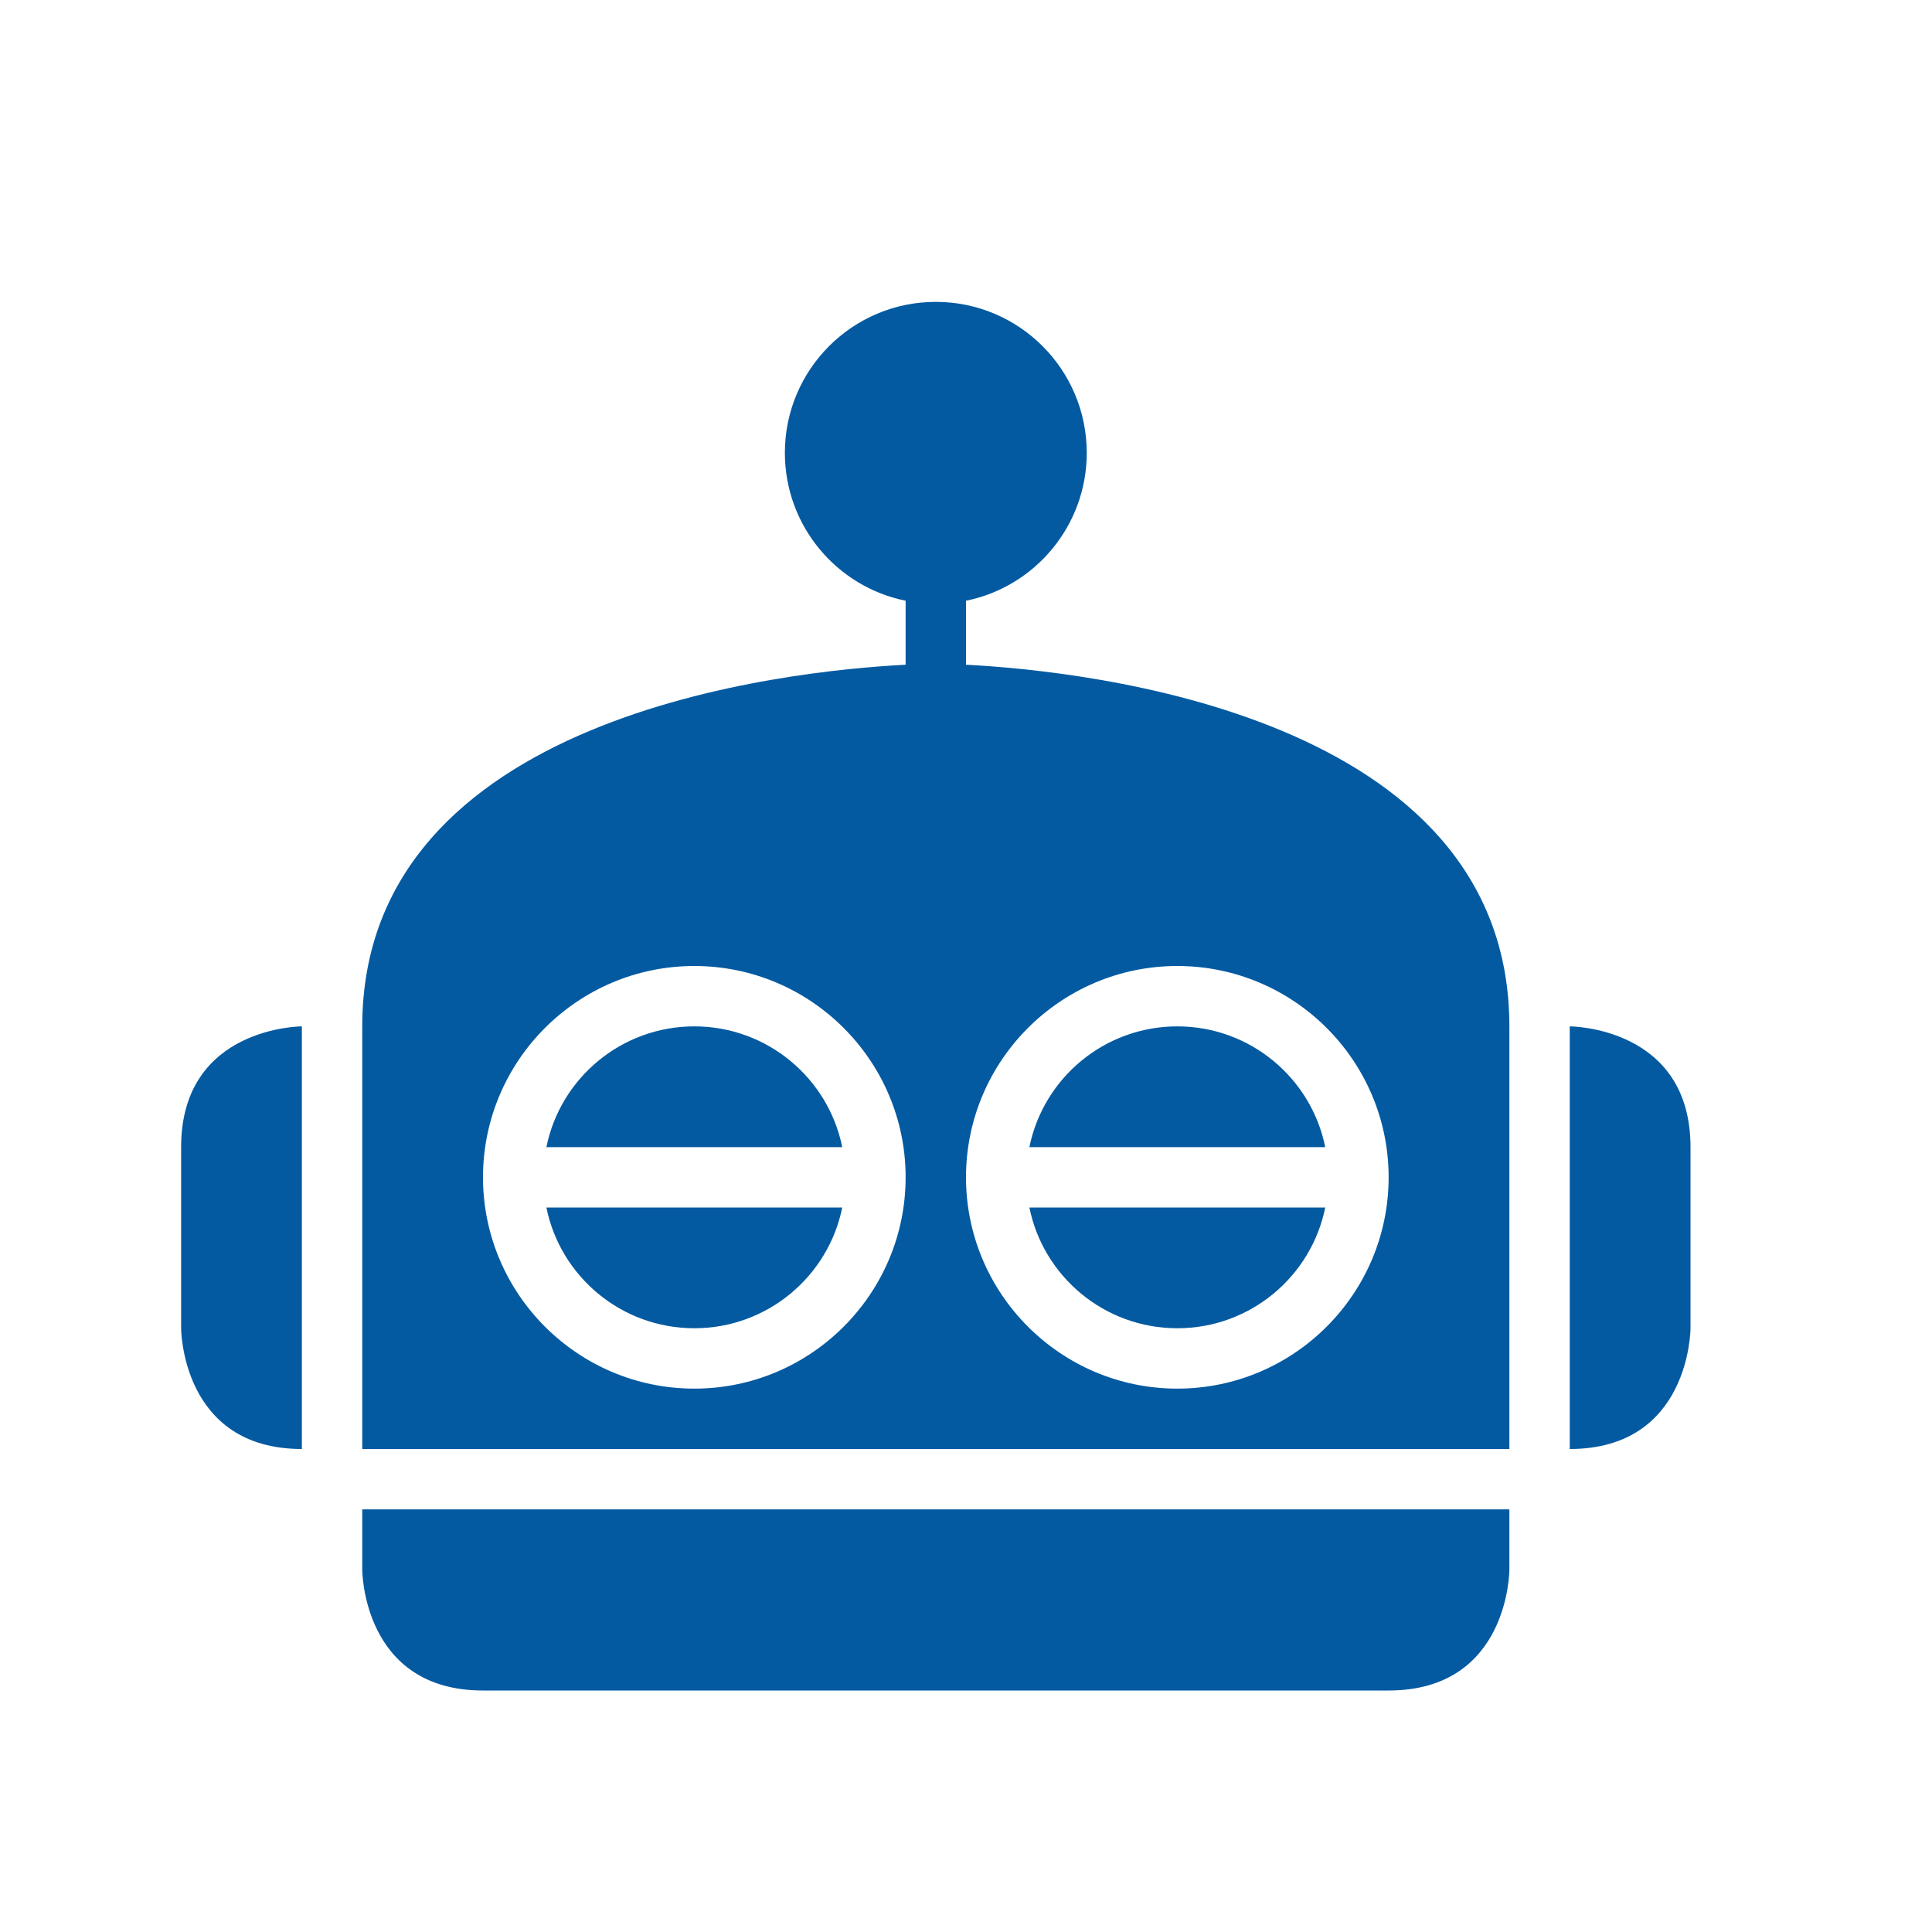 <svg xmlns="http://www.w3.org/2000/svg" xmlns:xlink="http://www.w3.org/1999/xlink" version="1.1"  x="0px" y="0px" width="32" height="32" viewBox="0 0 32 32" style="fill: rgb(3, 90, 161);" xml:space="preserve" preserveAspectRatio="none" viewbox="0 0 32 32">
<path d="M6,25h19v1c0,0,0,2-2,2H8c-2,0-2-2-2-2V25z M26,17v7c2,0,2-2,2-2s0-1,0-3S26,17,26,17z M3,19c0,2,0,3,0,3s0,2,2,2v-7  C5,17,3,17,3,19z M25,17v7H6v-7c0-5.17,7.05-5.89,9-5.99V9.95c-1.14-0.23-2-1.24-2-2.45C13,6.12,14.12,5,15.5,5S18,6.12,18,7.5  c0,1.21-0.86,2.22-2,2.45v1.06C17.95,11.11,25,11.83,25,17z M15,19.5c0-1.93-1.57-3.5-3.5-3.5S8,17.57,8,19.5S9.57,23,11.5,23  S15,21.43,15,19.5z M23,19.5c0-1.93-1.57-3.5-3.5-3.5S16,17.57,16,19.5s1.57,3.5,3.5,3.5S23,21.43,23,19.5z M11.5,22  c1.21,0,2.22-0.86,2.45-2h-4.9C9.28,21.14,10.29,22,11.5,22z M11.5,17c-1.21,0-2.22,0.86-2.45,2h4.9C13.72,17.86,12.71,17,11.5,17z   M19.5,22c1.21,0,2.22-0.86,2.45-2h-4.9C17.28,21.14,18.29,22,19.5,22z M19.5,17c-1.21,0-2.22,0.86-2.45,2h4.9  C21.72,17.86,20.71,17,19.5,17z" style="fill: rgb(3, 90, 161);"></path>
</svg>